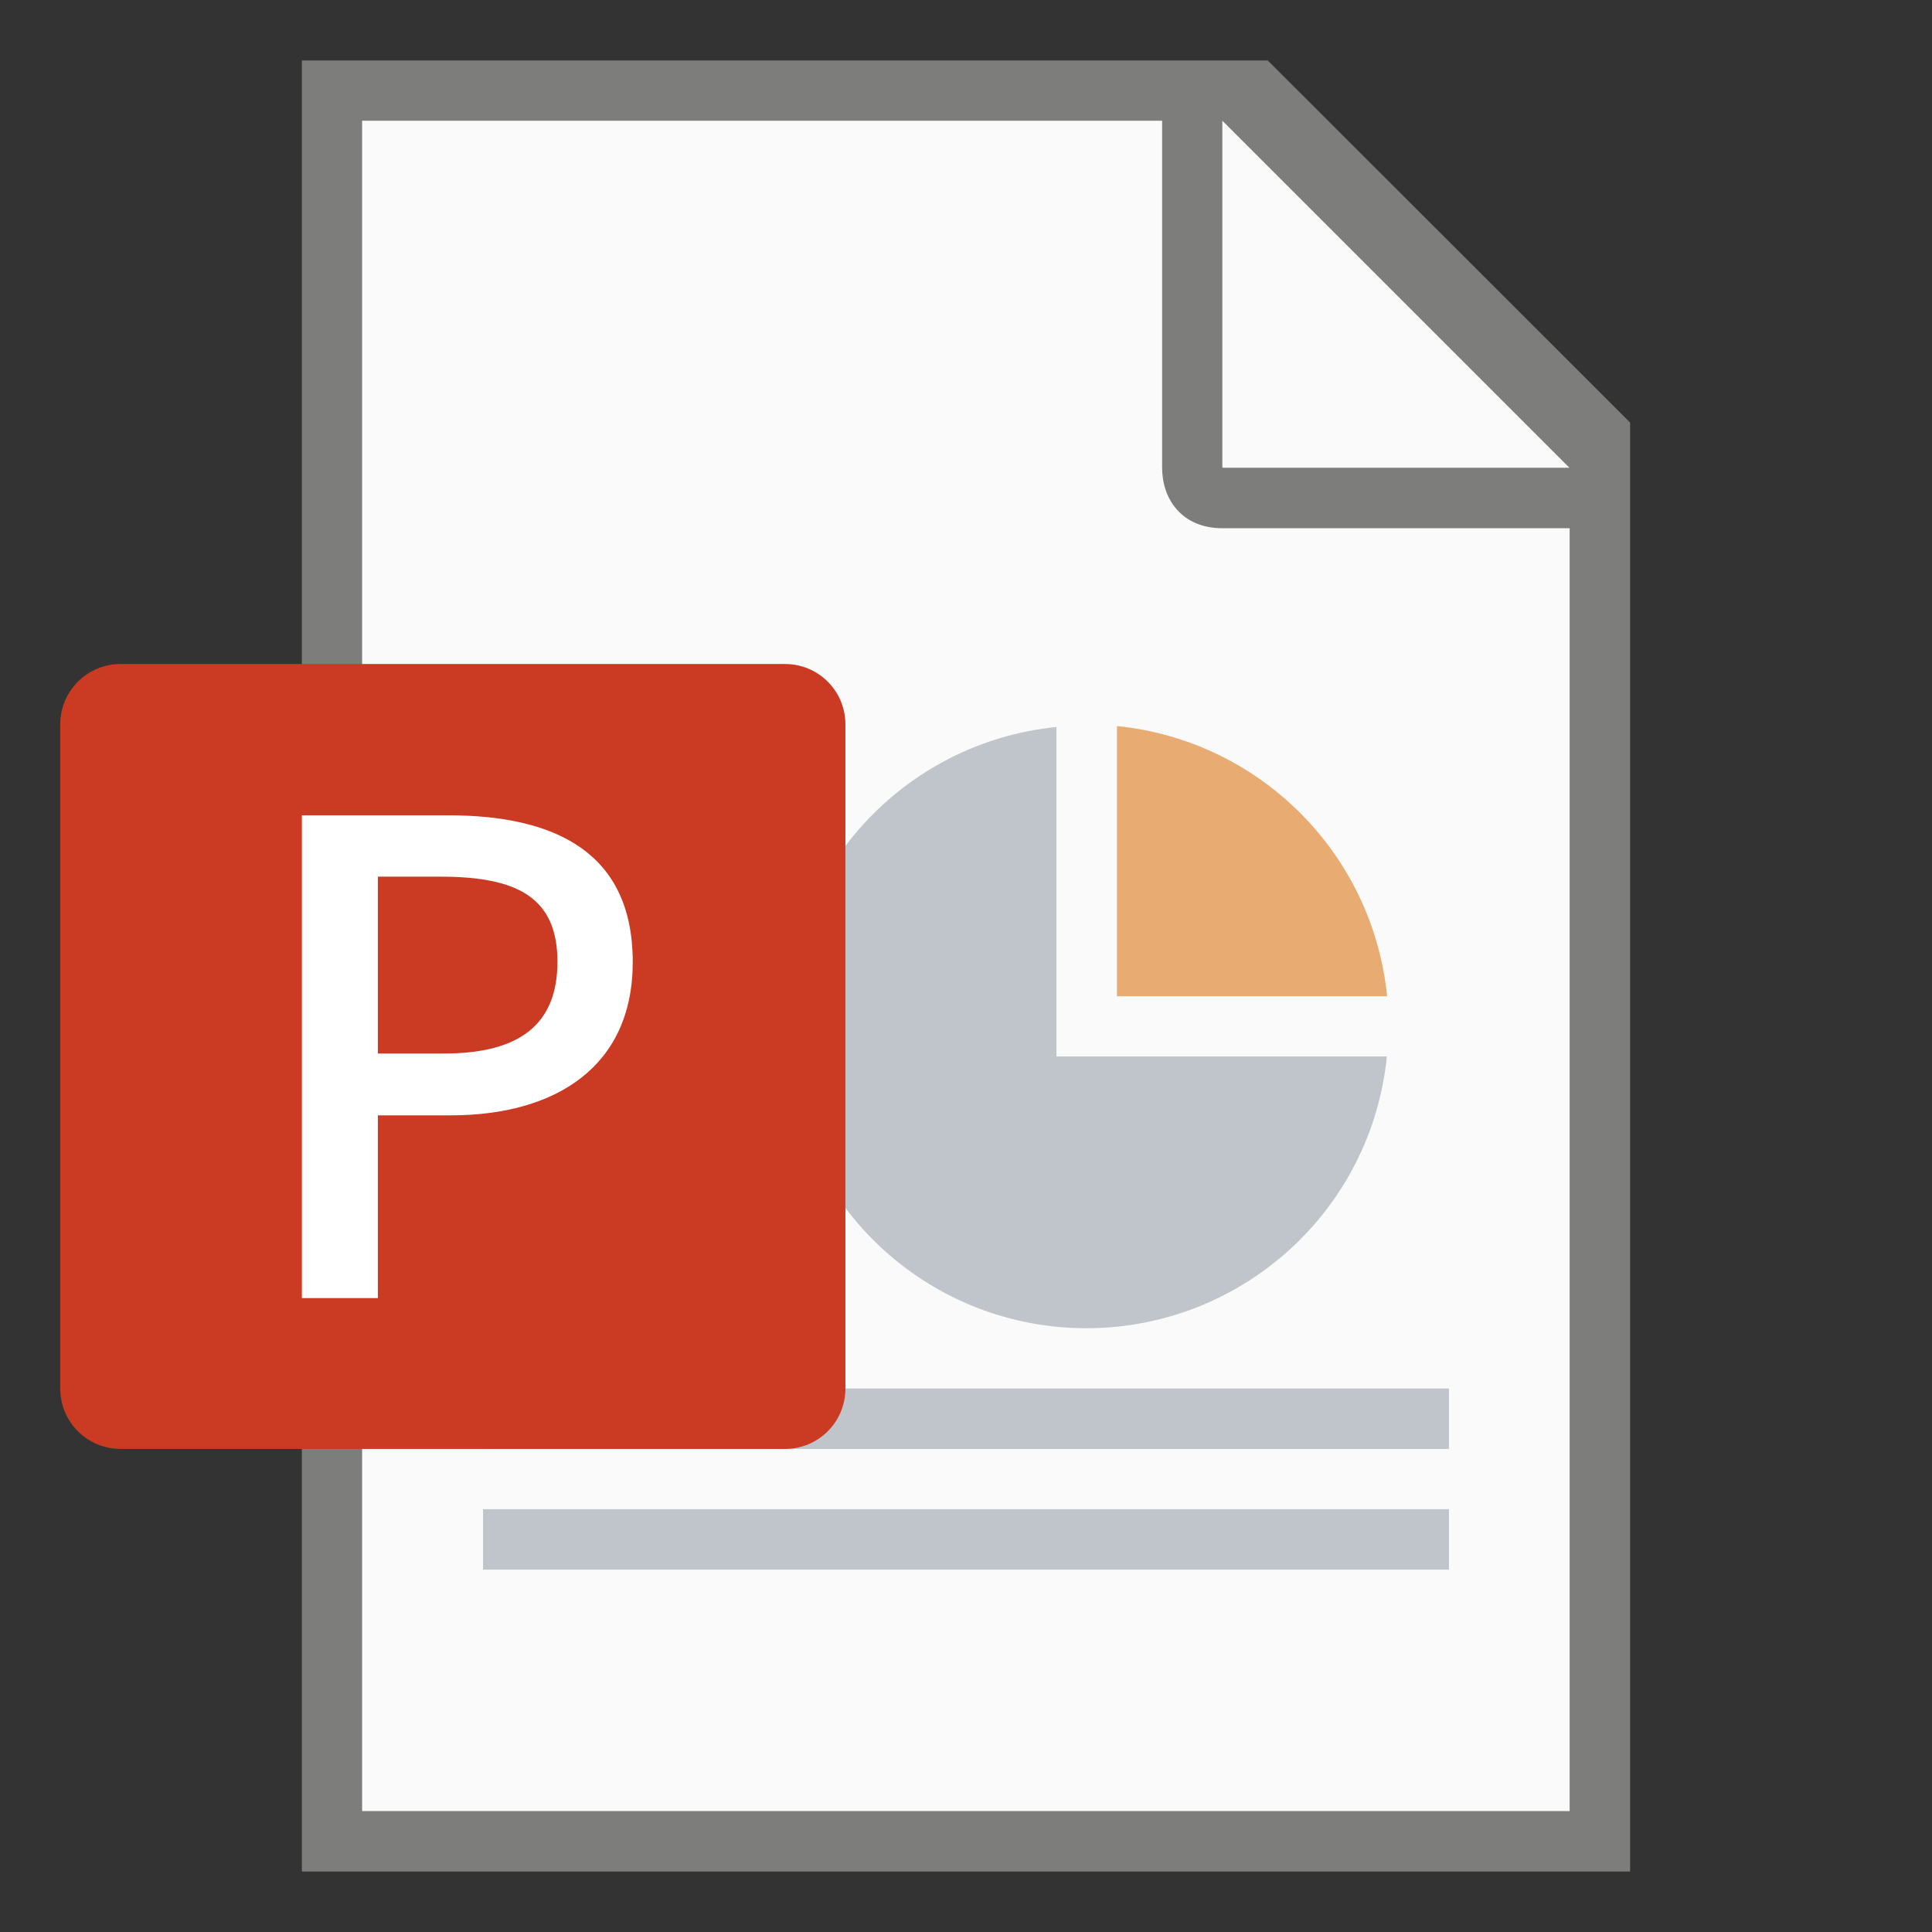 <?xml version="1.0" encoding="UTF-8" standalone="no"?>
<!-- Created with Inkscape (http://www.inkscape.org/) -->

<svg
   width="32"
   height="32"
   viewBox="0 0 8.467 8.467"
   version="1.1"
   id="svg5"
   sodipodi:docname="application-vnd.ms-powerpoint.svg"
   inkscape:version="1.1.1 (3bf5ae0d25, 2021-09-20, custom)"
   xmlns:inkscape="http://www.inkscape.org/namespaces/inkscape"
   xmlns:sodipodi="http://sodipodi.sourceforge.net/DTD/sodipodi-0.dtd"
   xmlns="http://www.w3.org/2000/svg"
   xmlns:svg="http://www.w3.org/2000/svg">
  <rect x="0" y="0" width="8.467" height="8.467" fill="#333333" stroke="none"/>
  <sodipodi:namedview
     id="namedview7"
     pagecolor="#ffffff"
     bordercolor="#666666"
     borderopacity="1.0"
     inkscape:pageshadow="2"
     inkscape:pageopacity="0.0"
     inkscape:pagecheckerboard="0"
     inkscape:document-units="px"
     showgrid="false"
     units="px"
     height="64px"
     inkscape:zoom="25.766667"
     inkscape:cx="13.622251"
     inkscape:cy="22.257438"
     inkscape:window-width="1920"
     inkscape:window-height="996"
     inkscape:window-x="0"
     inkscape:window-y="0"
     inkscape:window-maximized="1"
     inkscape:current-layer="svg5" />
  <defs
     id="defs2" />
  <path
     id="rect846"
     style="fill:#7d7d7b;stroke-width:0.265;stroke-linecap:round;stroke-linejoin:round"
     d="M 1.323,0.265 H 5.556 L 7.144,1.852 V 8.202 H 1.323 Z"
     sodipodi:nodetypes="cccccc" />
  <path
     id="rect1454"
     style="fill:#fafafa;stroke-width:0.265;stroke-linecap:round;stroke-linejoin:round"
     d="M 1.587,0.529 V 7.937 H 6.879 V 2.315 H 5.358 c -0.181,0 -0.265,-0.13 -0.265,-0.265 V 0.529 Z m 3.77,0 v 1.521 h 1.521 z"
     sodipodi:nodetypes="ccccsscccccc" />
  <path
     id="rect2836"
     style="opacity:1;fill:#c0c5cb;fill-opacity:1;stroke-width:0.794;stroke-linecap:round;stroke-linejoin:round"
     d="m 4.63,3.186 c -0.674,0.068 -1.188,0.634 -1.191,1.312 0,0.731 0.592,1.323 1.323,1.323 C 5.442,5.82 6.01,5.306 6.078,4.63 H 4.895 4.63 V 4.366 Z M 2.117,6.085 V 6.35 H 6.35 V 6.085 Z m 0,0.529 V 6.879 H 6.35 V 6.614 Z"
     sodipodi:nodetypes="cccccccccccccccccc" />
  <path
     id="path3412"
     style="opacity:1;fill:#e8ab72;fill-opacity:1;stroke-width:0.794;stroke-linecap:round;stroke-linejoin:round"
     d="m 4.895,3.182 v 1.184 h 1.184 C 6.016,3.74 5.521,3.245 4.895,3.182 Z"
     sodipodi:nodetypes="cccc" />
  <path
     id="rect2355"
     style="fill:#cb3a22;fill-opacity:1;stroke-width:2.664;stroke-linecap:round;stroke-linejoin:round"
     d="M 0.529,2.91 H 3.44 c 0.147,0 0.265,0.118 0.265,0.265 v 2.91 c 0,0.147 -0.118,0.265 -0.265,0.265 H 0.529 c -0.147,0 -0.265,-0.118 -0.265,-0.265 V 3.175 c 0,-0.147 0.118,-0.265 0.265,-0.265 z" />
  <path
     d="m 1.323,5.689 h 0.333 v -0.801 h 0.319 c 0.46,0 0.798,-0.213 0.798,-0.672 0,-0.48 -0.339,-0.643 -0.81,-0.643 H 1.323 Z M 1.656,4.617 v -0.775 h 0.276 c 0.336,0 0.511,0.092 0.511,0.373 0,0.273 -0.164,0.402 -0.497,0.402 z"
     style="font-weight:500;font-size:10.583px;line-height:1.25;font-family:'Noto Sans CJK KR';-inkscape-font-specification:'Noto Sans CJK KR Medium';stroke-width:0.072;fill:#ffffff"
     id="path4103" />
</svg>
